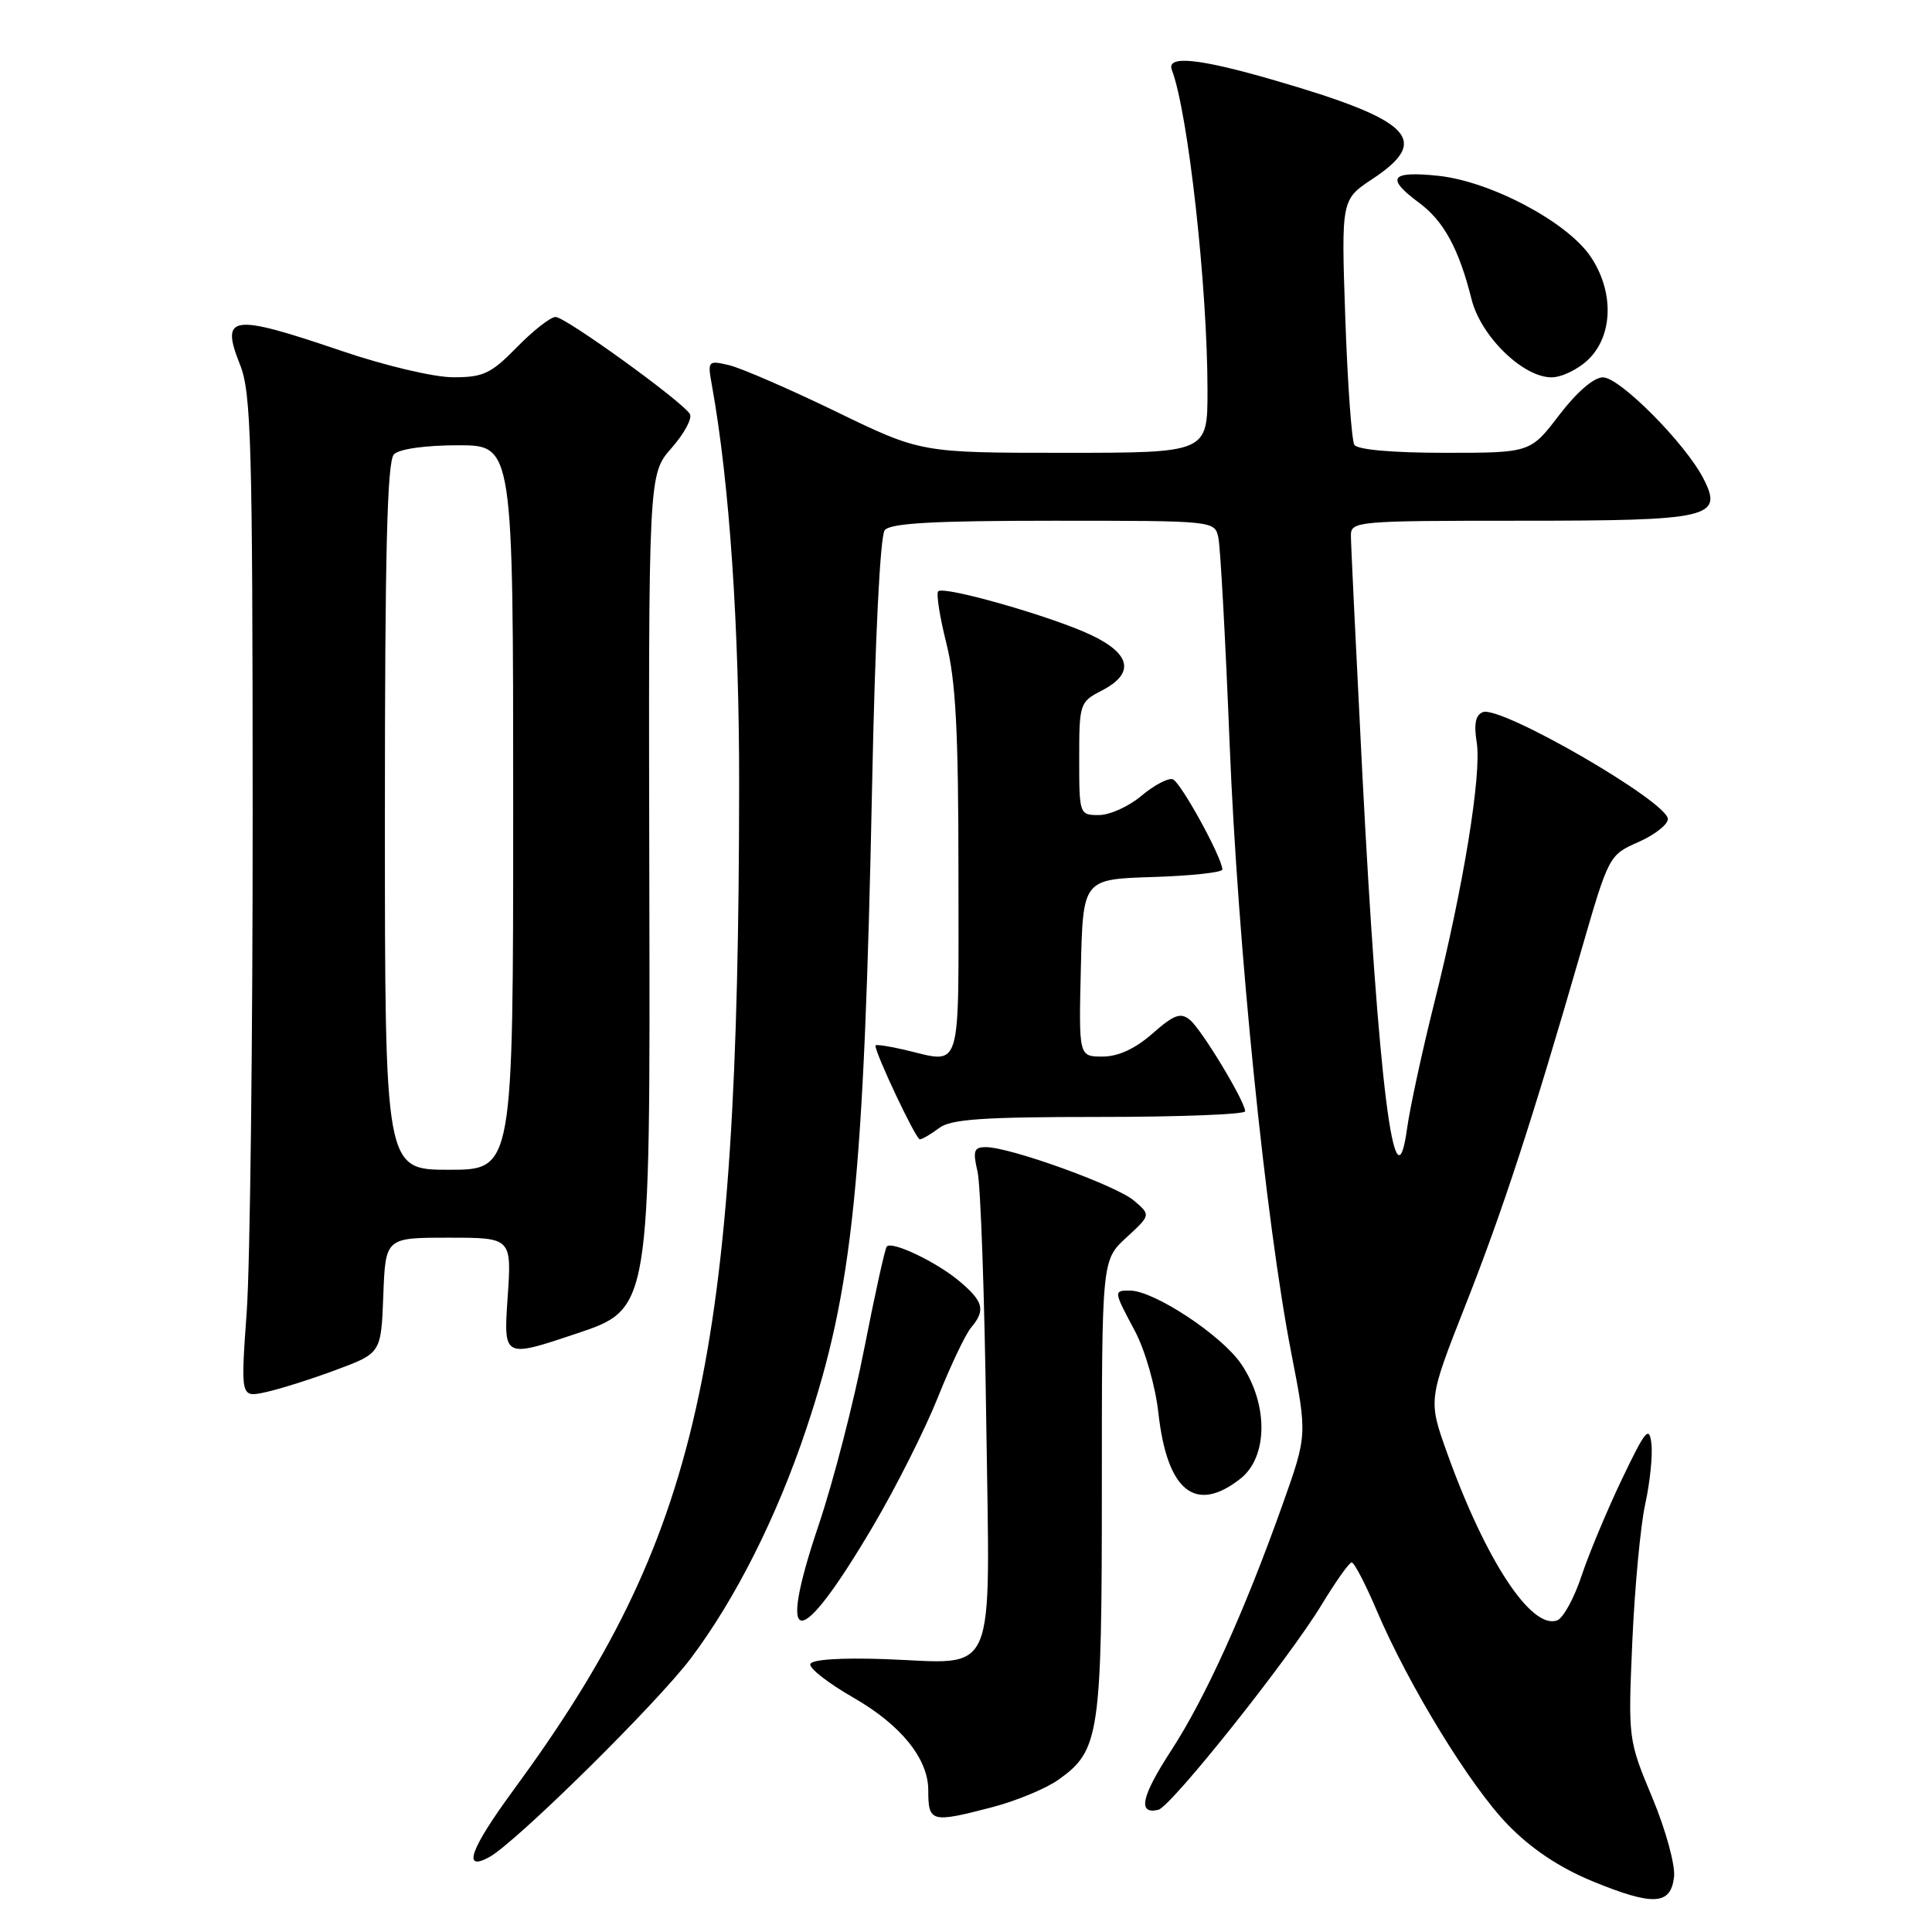 <?xml version="1.0" encoding="UTF-8" standalone="no"?>
<!DOCTYPE svg PUBLIC "-//W3C//DTD SVG 1.1//EN" "http://www.w3.org/Graphics/SVG/1.1/DTD/svg11.dtd" >
<svg xmlns="http://www.w3.org/2000/svg" xmlns:xlink="http://www.w3.org/1999/xlink" version="1.1" viewBox="0 0 256 256">
 <g >
 <path fill="currentColor"
d=" M 221.82 248.70 C 222.00 247.14 220.72 242.47 218.94 238.20 C 215.74 230.53 215.73 230.44 216.29 217.50 C 216.61 210.35 217.37 202.16 218.00 199.30 C 218.63 196.44 219.00 192.84 218.82 191.30 C 218.54 188.86 218.04 189.46 214.90 196.03 C 212.92 200.18 210.51 205.94 209.55 208.85 C 208.58 211.76 207.14 214.39 206.35 214.70 C 202.93 216.01 196.85 206.76 191.74 192.50 C 189.24 185.50 189.24 185.50 194.16 173.00 C 199.16 160.31 202.99 148.57 209.54 125.90 C 213.16 113.38 213.21 113.29 217.09 111.58 C 219.24 110.63 221.00 109.26 221.00 108.53 C 221.00 106.25 198.87 93.45 196.49 94.36 C 195.52 94.74 195.28 95.92 195.67 98.35 C 196.35 102.55 193.92 117.49 190.02 133.00 C 188.44 139.32 186.83 146.75 186.45 149.50 C 184.84 161.23 182.63 143.63 180.50 102.20 C 179.68 86.09 179.00 72.03 179.00 70.95 C 179.00 69.07 179.85 69.00 201.31 69.00 C 226.70 69.00 228.40 68.61 225.69 63.37 C 223.28 58.71 214.62 50.00 212.40 50.00 C 211.19 50.00 208.93 51.95 206.60 55.00 C 202.78 60.00 202.78 60.00 191.45 60.00 C 184.55 60.00 179.86 59.59 179.46 58.94 C 179.10 58.36 178.56 50.81 178.26 42.17 C 177.72 26.45 177.72 26.45 181.86 23.71 C 189.71 18.52 187.08 15.91 168.64 10.57 C 158.76 7.71 154.52 7.30 155.28 9.28 C 157.43 14.89 160.00 37.97 160.00 51.75 C 160.00 60.00 160.00 60.00 141.01 60.00 C 122.03 60.00 122.03 60.00 110.76 54.53 C 104.57 51.53 98.20 48.77 96.62 48.39 C 93.79 47.73 93.74 47.79 94.34 51.11 C 96.65 63.89 97.96 83.07 97.94 104.00 C 97.89 180.38 92.67 203.64 68.04 237.19 C 62.32 244.99 61.21 248.04 64.81 246.09 C 68.28 244.22 87.04 225.72 91.55 219.72 C 97.48 211.83 102.92 201.02 106.82 189.38 C 113.02 170.86 114.49 156.48 115.56 104.00 C 115.95 84.60 116.63 71.00 117.23 70.25 C 117.99 69.32 123.72 69.00 139.60 69.00 C 160.94 69.00 160.96 69.00 161.44 71.25 C 161.71 72.49 162.38 84.75 162.93 98.50 C 164.01 125.39 167.70 161.83 171.11 179.32 C 173.22 190.15 173.22 190.15 169.96 199.32 C 164.92 213.50 159.74 224.95 155.20 231.93 C 151.23 238.04 150.70 240.46 153.48 239.81 C 155.17 239.41 170.80 219.78 175.14 212.61 C 176.99 209.56 178.77 207.04 179.10 207.03 C 179.43 207.01 180.90 209.83 182.37 213.28 C 186.63 223.31 194.81 236.68 199.85 241.84 C 202.94 245.01 206.68 247.49 211.00 249.27 C 219.06 252.58 221.39 252.46 221.82 248.70 Z  M 131.41 239.48 C 134.62 238.65 138.59 237.00 140.24 235.83 C 145.71 231.94 146.00 229.96 146.00 197.02 C 146.00 166.97 146.00 166.97 149.25 163.98 C 152.50 160.99 152.50 160.99 150.23 159.07 C 147.86 157.06 133.83 152.00 130.63 152.00 C 129.05 152.00 128.88 152.48 129.53 155.25 C 129.94 157.04 130.46 171.86 130.68 188.19 C 131.16 223.24 132.37 220.39 117.22 219.84 C 111.41 219.64 107.55 219.89 107.37 220.50 C 107.20 221.05 109.77 223.05 113.07 224.94 C 119.36 228.54 123.00 233.04 123.00 237.20 C 123.00 241.47 123.38 241.57 131.41 239.48 Z  M 115.70 202.19 C 118.72 197.07 122.57 189.42 124.26 185.19 C 125.95 180.96 127.93 176.79 128.67 175.92 C 130.62 173.61 130.33 172.46 127.13 169.77 C 124.13 167.24 118.24 164.42 117.51 165.16 C 117.27 165.40 115.94 171.44 114.54 178.58 C 113.15 185.73 110.43 196.28 108.49 202.03 C 102.80 218.91 105.81 218.98 115.70 202.19 Z  M 164.37 195.93 C 168.03 193.04 168.08 186.05 164.46 180.73 C 161.89 176.94 152.94 171.03 149.75 171.01 C 147.53 171.00 147.53 171.02 150.40 176.40 C 151.73 178.91 153.10 183.69 153.49 187.20 C 154.65 197.61 158.40 200.62 164.37 195.93 Z  M 44.50 181.53 C 50.50 179.30 50.50 179.30 50.79 171.65 C 51.08 164.00 51.08 164.00 59.45 164.00 C 67.81 164.00 67.81 164.00 67.26 171.98 C 66.72 179.95 66.72 179.95 76.44 176.69 C 86.16 173.43 86.16 173.43 86.04 118.14 C 85.92 62.85 85.92 62.85 88.98 59.37 C 90.67 57.45 91.76 55.42 91.41 54.85 C 90.36 53.15 74.92 42.00 73.62 42.00 C 72.95 42.00 70.65 43.80 68.50 46.00 C 65.07 49.51 64.04 50.00 60.05 49.99 C 57.50 49.99 50.99 48.45 45.24 46.49 C 30.61 41.52 29.17 41.71 31.81 48.34 C 33.28 52.03 33.47 58.65 33.48 107.50 C 33.49 137.75 33.14 167.60 32.69 173.84 C 31.88 185.19 31.88 185.19 35.19 184.47 C 37.01 184.08 41.20 182.76 44.50 181.53 Z  M 124.44 149.47 C 125.99 148.29 130.26 148.00 145.69 148.00 C 156.31 148.00 165.00 147.66 164.99 147.25 C 164.97 145.93 159.25 136.45 157.68 135.15 C 156.44 134.12 155.58 134.43 152.71 136.95 C 150.41 138.97 148.17 140.00 146.09 140.00 C 142.94 140.00 142.94 140.00 143.22 128.25 C 143.50 116.50 143.50 116.50 152.75 116.21 C 157.84 116.05 161.99 115.60 161.97 115.21 C 161.89 113.52 156.40 103.55 155.38 103.25 C 154.76 103.07 152.89 104.06 151.23 105.46 C 149.57 106.86 147.04 108.00 145.61 108.00 C 143.03 108.00 143.00 107.91 143.00 100.53 C 143.00 93.23 143.07 93.01 146.00 91.50 C 150.40 89.23 149.87 86.63 144.51 84.11 C 139.27 81.65 125.07 77.60 124.32 78.35 C 124.03 78.63 124.52 81.74 125.40 85.25 C 126.65 90.22 127.00 96.97 127.00 115.81 C 127.00 142.82 127.60 140.90 119.75 139.08 C 117.69 138.60 116.00 138.36 116.00 138.54 C 116.00 139.64 121.37 150.99 121.88 150.97 C 122.22 150.95 123.37 150.28 124.44 149.47 Z  M 210.55 47.55 C 213.77 44.32 213.85 38.56 210.75 33.98 C 207.63 29.38 197.47 24.01 190.54 23.29 C 184.23 22.64 183.58 23.57 188.05 26.88 C 191.31 29.29 193.32 33.00 194.99 39.66 C 196.21 44.55 201.79 50.00 205.58 50.00 C 206.96 50.00 209.20 48.90 210.55 47.55 Z  M 51.00 108.20 C 51.00 73.13 51.30 61.10 52.20 60.20 C 52.91 59.49 56.36 59.00 60.70 59.00 C 68.00 59.00 68.00 59.00 68.00 107.00 C 68.00 155.00 68.00 155.00 59.50 155.00 C 51.00 155.00 51.00 155.00 51.00 108.20 Z "/>
</g>
</svg>